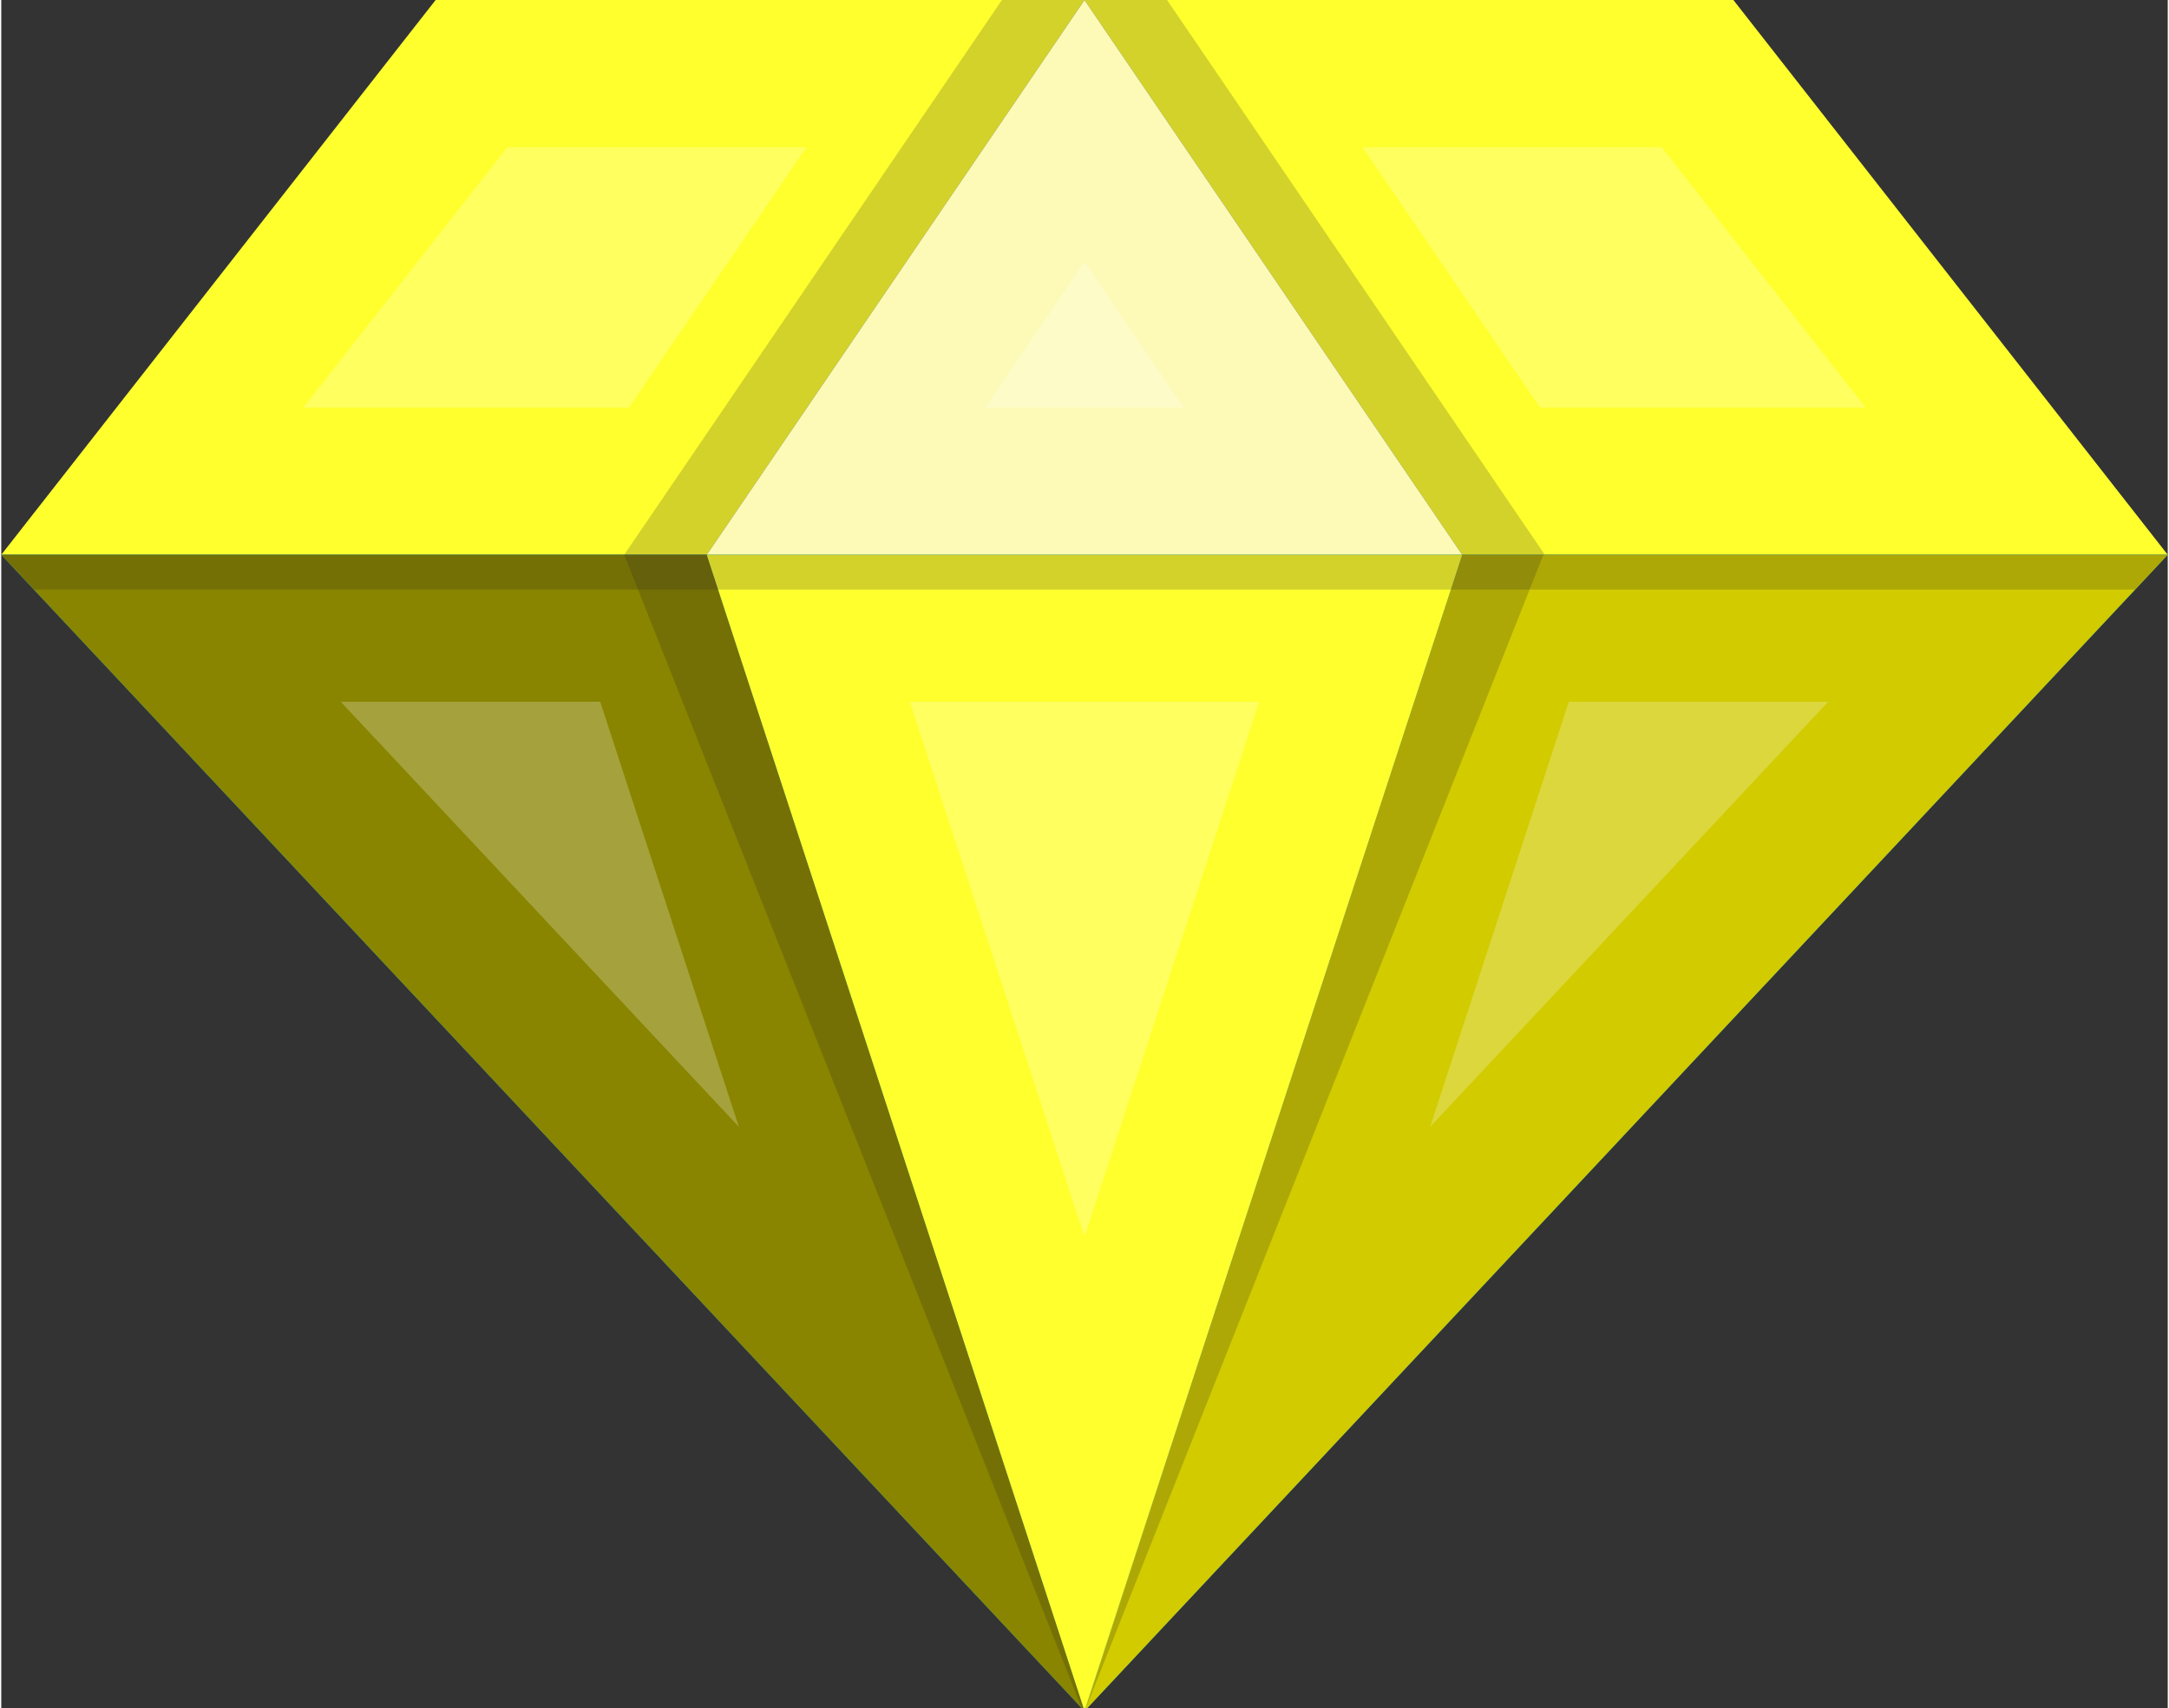 <?xml version="1.0" encoding="utf-8"?>
<!-- Generator: Adobe Illustrator 22.1.0, SVG Export Plug-In . SVG Version: 6.00 Build 0)  -->
<svg version="1.1" width="777" height="612" id="Layer_1" xmlns="http://www.w3.org/2000/svg" xmlns:xlink="http://www.w3.org/1999/xlink" x="0px" y="0px"
	 viewBox="0 0 776.6 612.4" style="enable-background:new 0 0 776.6 612.4;" xml:space="preserve">
<rect x="0" y="0" width="776.6" height="612.4" fill="#333333" stroke="none"/>
<style type="text/css">
	.st0{fill:#FFFF2E;}
	.st1{fill:#0BAECF;}
	.st2{opacity:0.2;}
	.st3{fill:#212020;}
	.st4{fill:#FCFAB6;}
	.st5{fill:#24DAE8;}
	.st6{fill:#898500;}
	.st7{fill:#D1CB00;}
	.st8{fill:#FFFFFF;}
	.st9{opacity:0.24;}
</style>
<g>
	<g>
		<g>
			<polygon class="st0" points="388.3,0 155.7,0 0,198.9 252.9,198.9 			"/>
			<polygon class="st0" points="388.3,0 620.9,0 776.6,198.9 523.7,198.9 			"/>
		</g>
		<g>
			<polygon class="st1" points="388,612.4 252.9,198.9 0,198.9 387.3,612.4 			"/>
		</g>
		<g>
			<g class="st2">
				<polygon class="st3" points="388.3,0 523.7,198.9 553.3,198.9 417.9,0 				"/>
			</g>
			<g class="st2">
				<polygon class="st3" points="388.3,0 252.9,198.9 223.3,198.9 358.7,0 				"/>
			</g>
		</g>
		<g>
			<polygon class="st4" points="388.3,0 252.9,198.9 388.3,198.9 523.7,198.9 			"/>
		</g>
		<g>
			<polygon class="st1" points="389.3,612.4 776.6,198.9 523.7,198.9 388.6,612.4 			"/>
		</g>
		<g>
			<polygon class="st5" points="388.6,612.4 523.7,198.9 252.9,198.9 388,612.4 			"/>
			<polygon class="st6" points="388,612.4 252.9,198.9 0,198.9 387.3,612.4 			"/>
			<g class="st2">
				<polygon class="st3" points="388,612.4 252.9,198.9 223.3,198.9 387.3,612.4 				"/>
			</g>
			<polygon class="st7" points="389.3,612.4 776.6,198.9 523.7,198.9 388.6,612.4 			"/>
			<g class="st2">
				<polyline class="st3" points="523.2,198.9 552.8,198.9 388.8,612.4 				"/>
			</g>
			<polygon class="st0" points="388.6,612.4 523.7,198.9 252.9,198.9 388,612.4 			"/>
			<g class="st2">
				<polygon class="st3" points="257.1,211.4 252.9,198.9 0,198.9 11.8,211.4 				"/>
			</g>
			<g class="st2">
				<polygon class="st3" points="764.8,211.4 776.6,198.9 523.7,198.9 519.5,211.4 				"/>
			</g>
			<g class="st2">
				<polygon class="st3" points="519.5,211.4 523.7,198.9 252.9,198.9 257.1,211.4 				"/>
			</g>
		</g>
	</g>
	<g>
		<g>
			<path class="st8" d="M-83.7,142.6c-1.3,0-2.7-0.5-3.7-1.5l-72.7-72.7c-2.1-2.1-2.1-5.4,0-7.5s5.4-2.1,7.5,0l72.7,72.7
				c2.1,2.1,2.1,5.4,0,7.5C-81,142.1-82.4,142.6-83.7,142.6z"/>
		</g>
		<g>
			<path class="st8" d="M133.4-42.9c-2,0-3.8-1.1-4.7-3l-45.1-92.4c-1.3-2.6-0.2-5.8,2.4-7.1s5.8-0.2,7.1,2.4l45.1,92.4
				c1.3,2.6,0.2,5.8-2.4,7.1C134.9-43,134.1-42.9,133.4-42.9z"/>
		</g>
		<g>
			<path class="st8" d="M389.1-53.4c-2.9,0-5.3-2.4-5.3-5.3v-102.8c0-2.9,2.4-5.3,5.3-5.3s5.3,2.4,5.3,5.3v102.8
				C394.4-55.8,392-53.4,389.1-53.4z"/>
		</g>
		<g>
			<path class="st8" d="M860.3,142.6c-1.3,0-2.7-0.5-3.7-1.5c-2.1-2.1-2.1-5.4,0-7.5l72.7-72.7c2.1-2.1,5.4-2.1,7.5,0s2.1,5.4,0,7.5
				l-72.7,72.7C863,142.1,861.7,142.6,860.3,142.6z"/>
		</g>
		<g>
			<path class="st8" d="M643.2-42.9c-0.8,0-1.6-0.2-2.3-0.5c-2.6-1.3-3.7-4.4-2.4-7.1l45.1-92.4c1.3-2.6,4.5-3.7,7.1-2.4
				s3.7,4.4,2.4,7.1L648-45.8C647.1-44,645.2-42.9,643.2-42.9z"/>
		</g>
	</g>
	<g class="st9">
		<polygon class="st8" points="108.3,146.1 181.4,52.8 288.6,52.8 225,146.1 		"/>
	</g>
	<g class="st9">
		<polygon class="st8" points="121.7,251.6 214.7,251.6 264.4,404 		"/>
	</g>
	<g class="st9">
		<polygon class="st8" points="551.6,146.1 488,52.8 595.2,52.8 668.3,146.1 		"/>
	</g>
	<g class="st9">
		<polygon class="st8" points="352.7,146.1 388.3,93.8 423.9,146.1 		"/>
	</g>
	<g class="st9">
		<polygon class="st8" points="561.9,251.6 654.9,251.6 512.2,404 		"/>
	</g>
	<g class="st9">
		<polygon class="st8" points="325.7,251.6 450.9,251.6 388.3,443.4 		"/>
	</g>
</g>
</svg>
